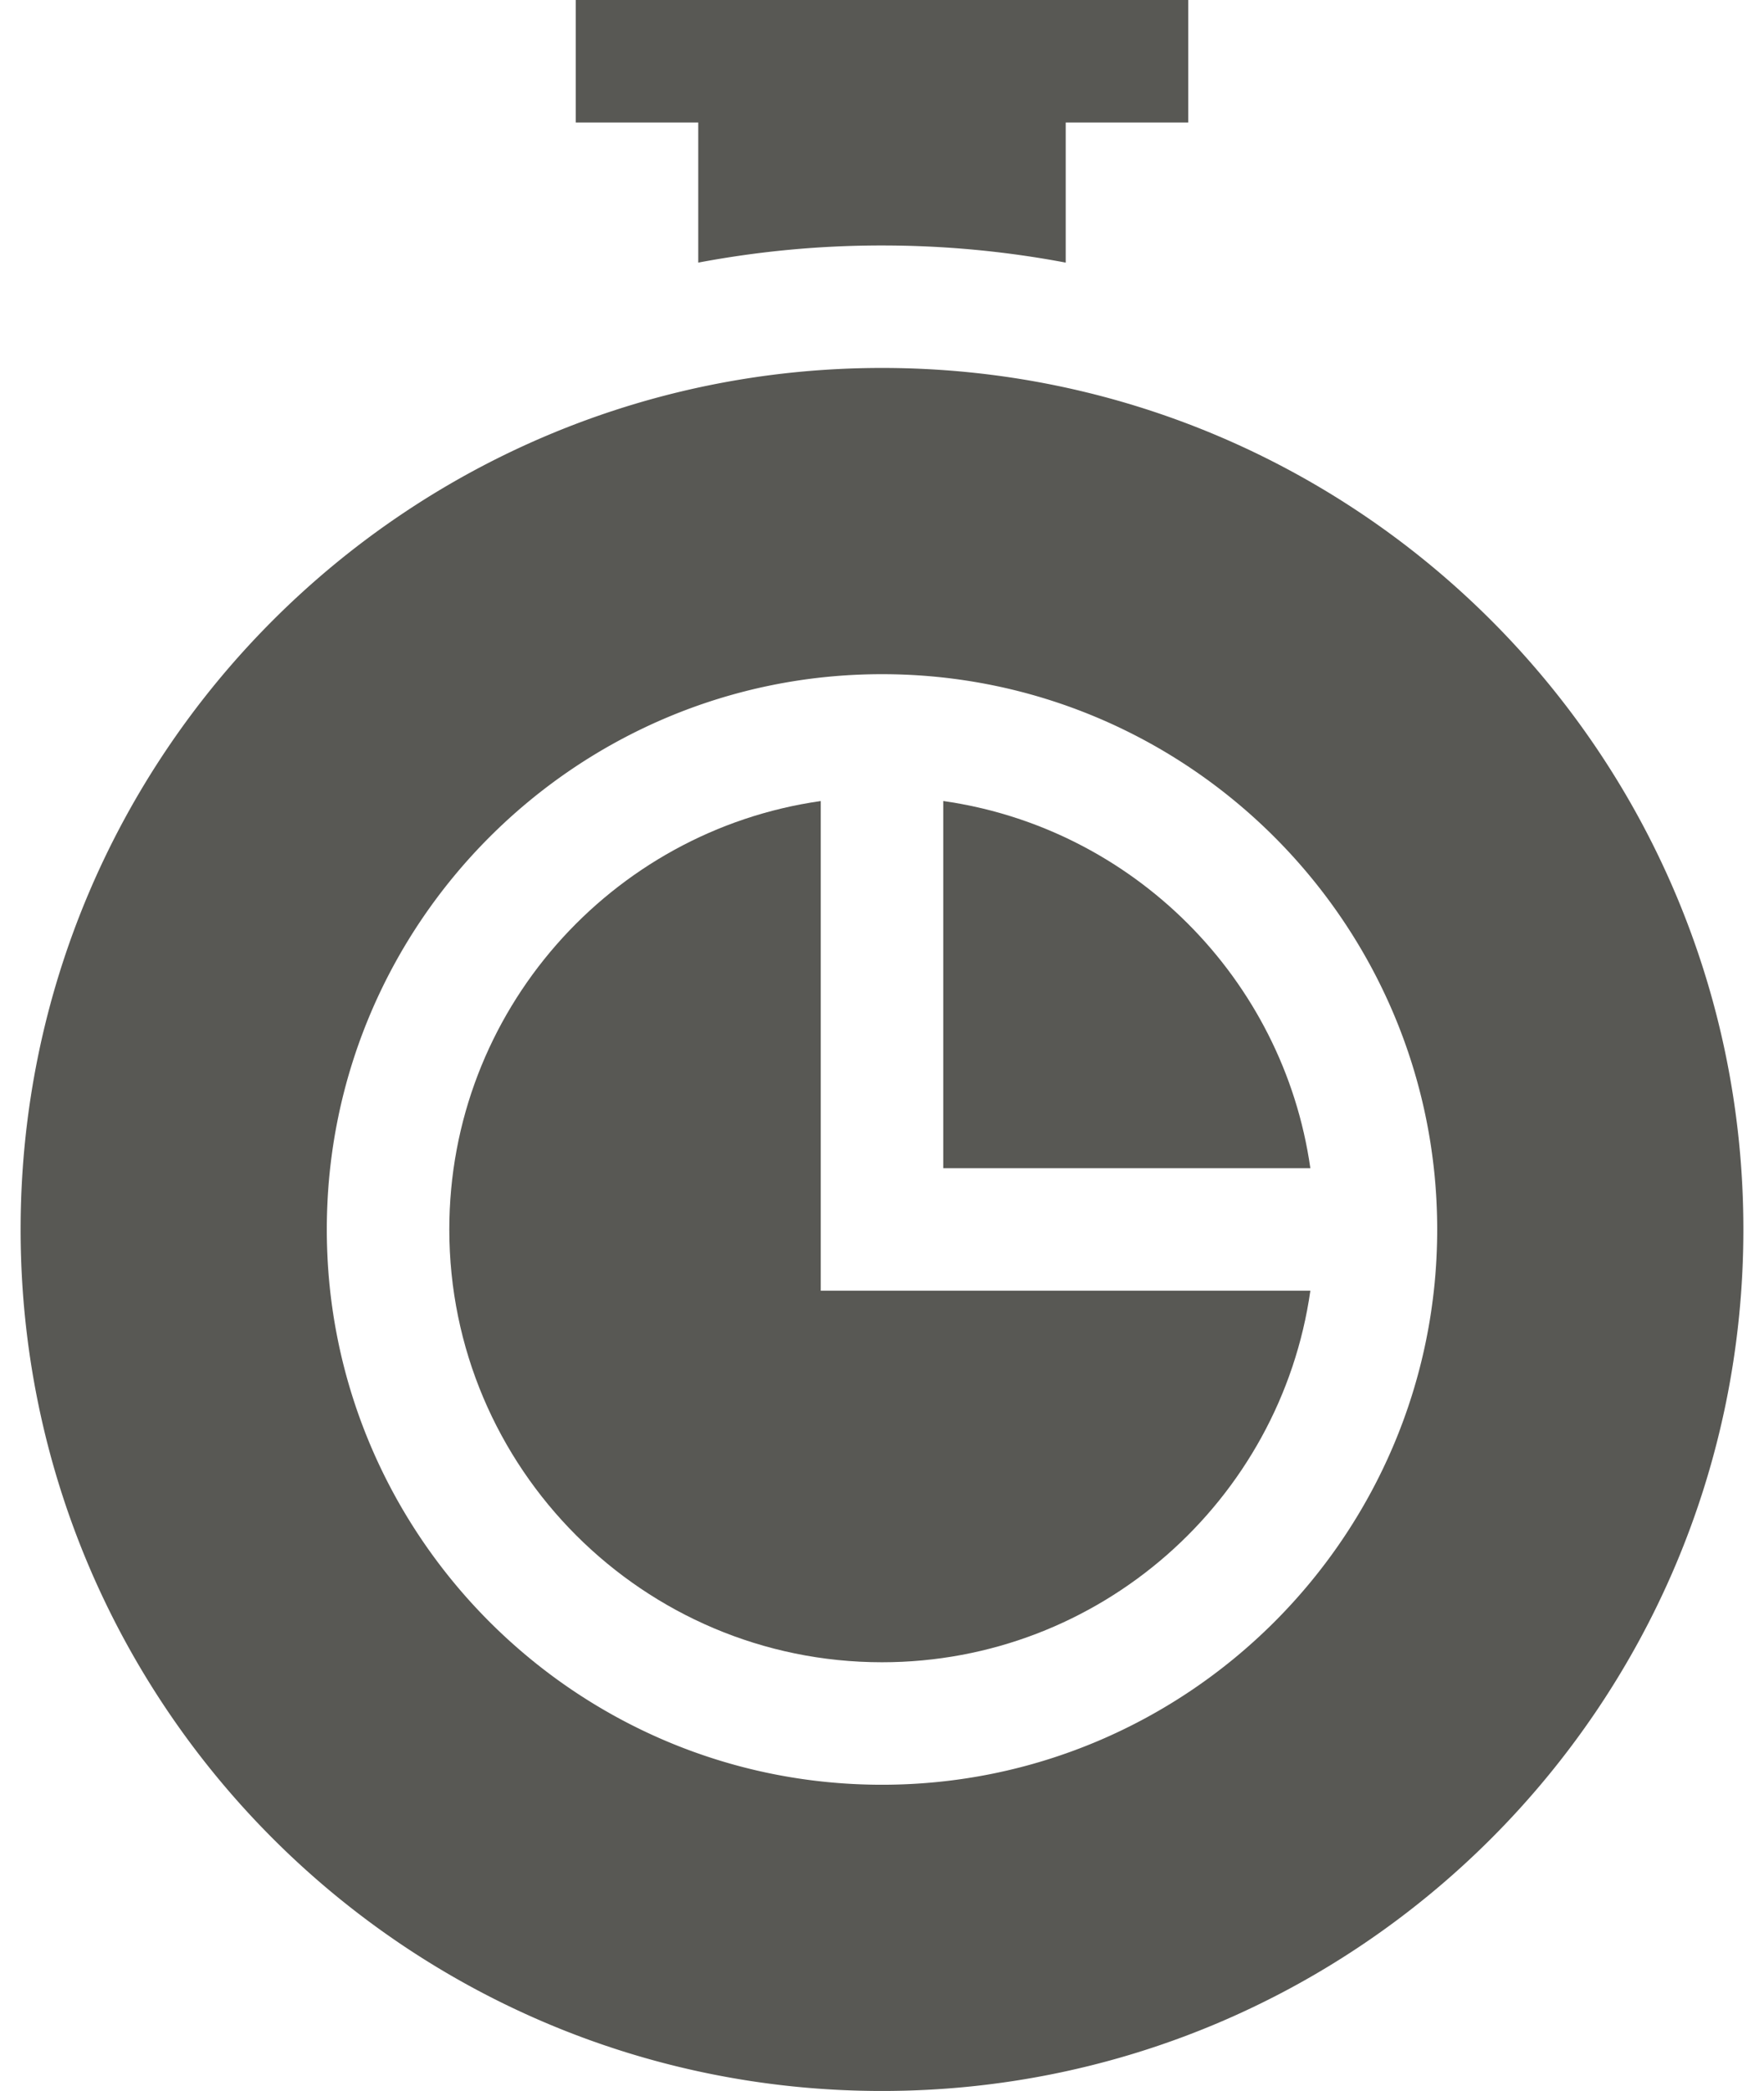 <svg width="54" height="64" fill="none" xmlns="http://www.w3.org/2000/svg"><path d="M27 7.513c1.905 0 3.783.177 5.624.525V3.75h3.75V0H17.626v3.75h3.749v4.288A30.26 30.26 0 0127 7.513zm0 3.749C12.437 11.262.631 23.068.631 37.632.631 52.193 12.437 64 27 64s26.369-11.806 26.369-26.369S41.563 11.262 27 11.262zm0 43.365c-9.371 0-16.996-7.625-16.996-16.996 0-9.371 7.625-16.996 16.996-16.996 9.371 0 16.996 7.625 16.996 16.996 0 9.371-7.625 16.996-16.996 16.996z" fill="#585854"/><path d="M28.875 35.757h11.238c-.826-5.807-5.431-10.413-11.238-11.24v11.24z" fill="#585854"/><path d="M25.125 39.506V24.518c-6.42.913-11.371 6.445-11.371 13.113 0 7.304 5.942 13.247 13.246 13.247 6.668 0 12.2-4.953 13.113-11.372H25.125z" fill="#585854"/></svg>